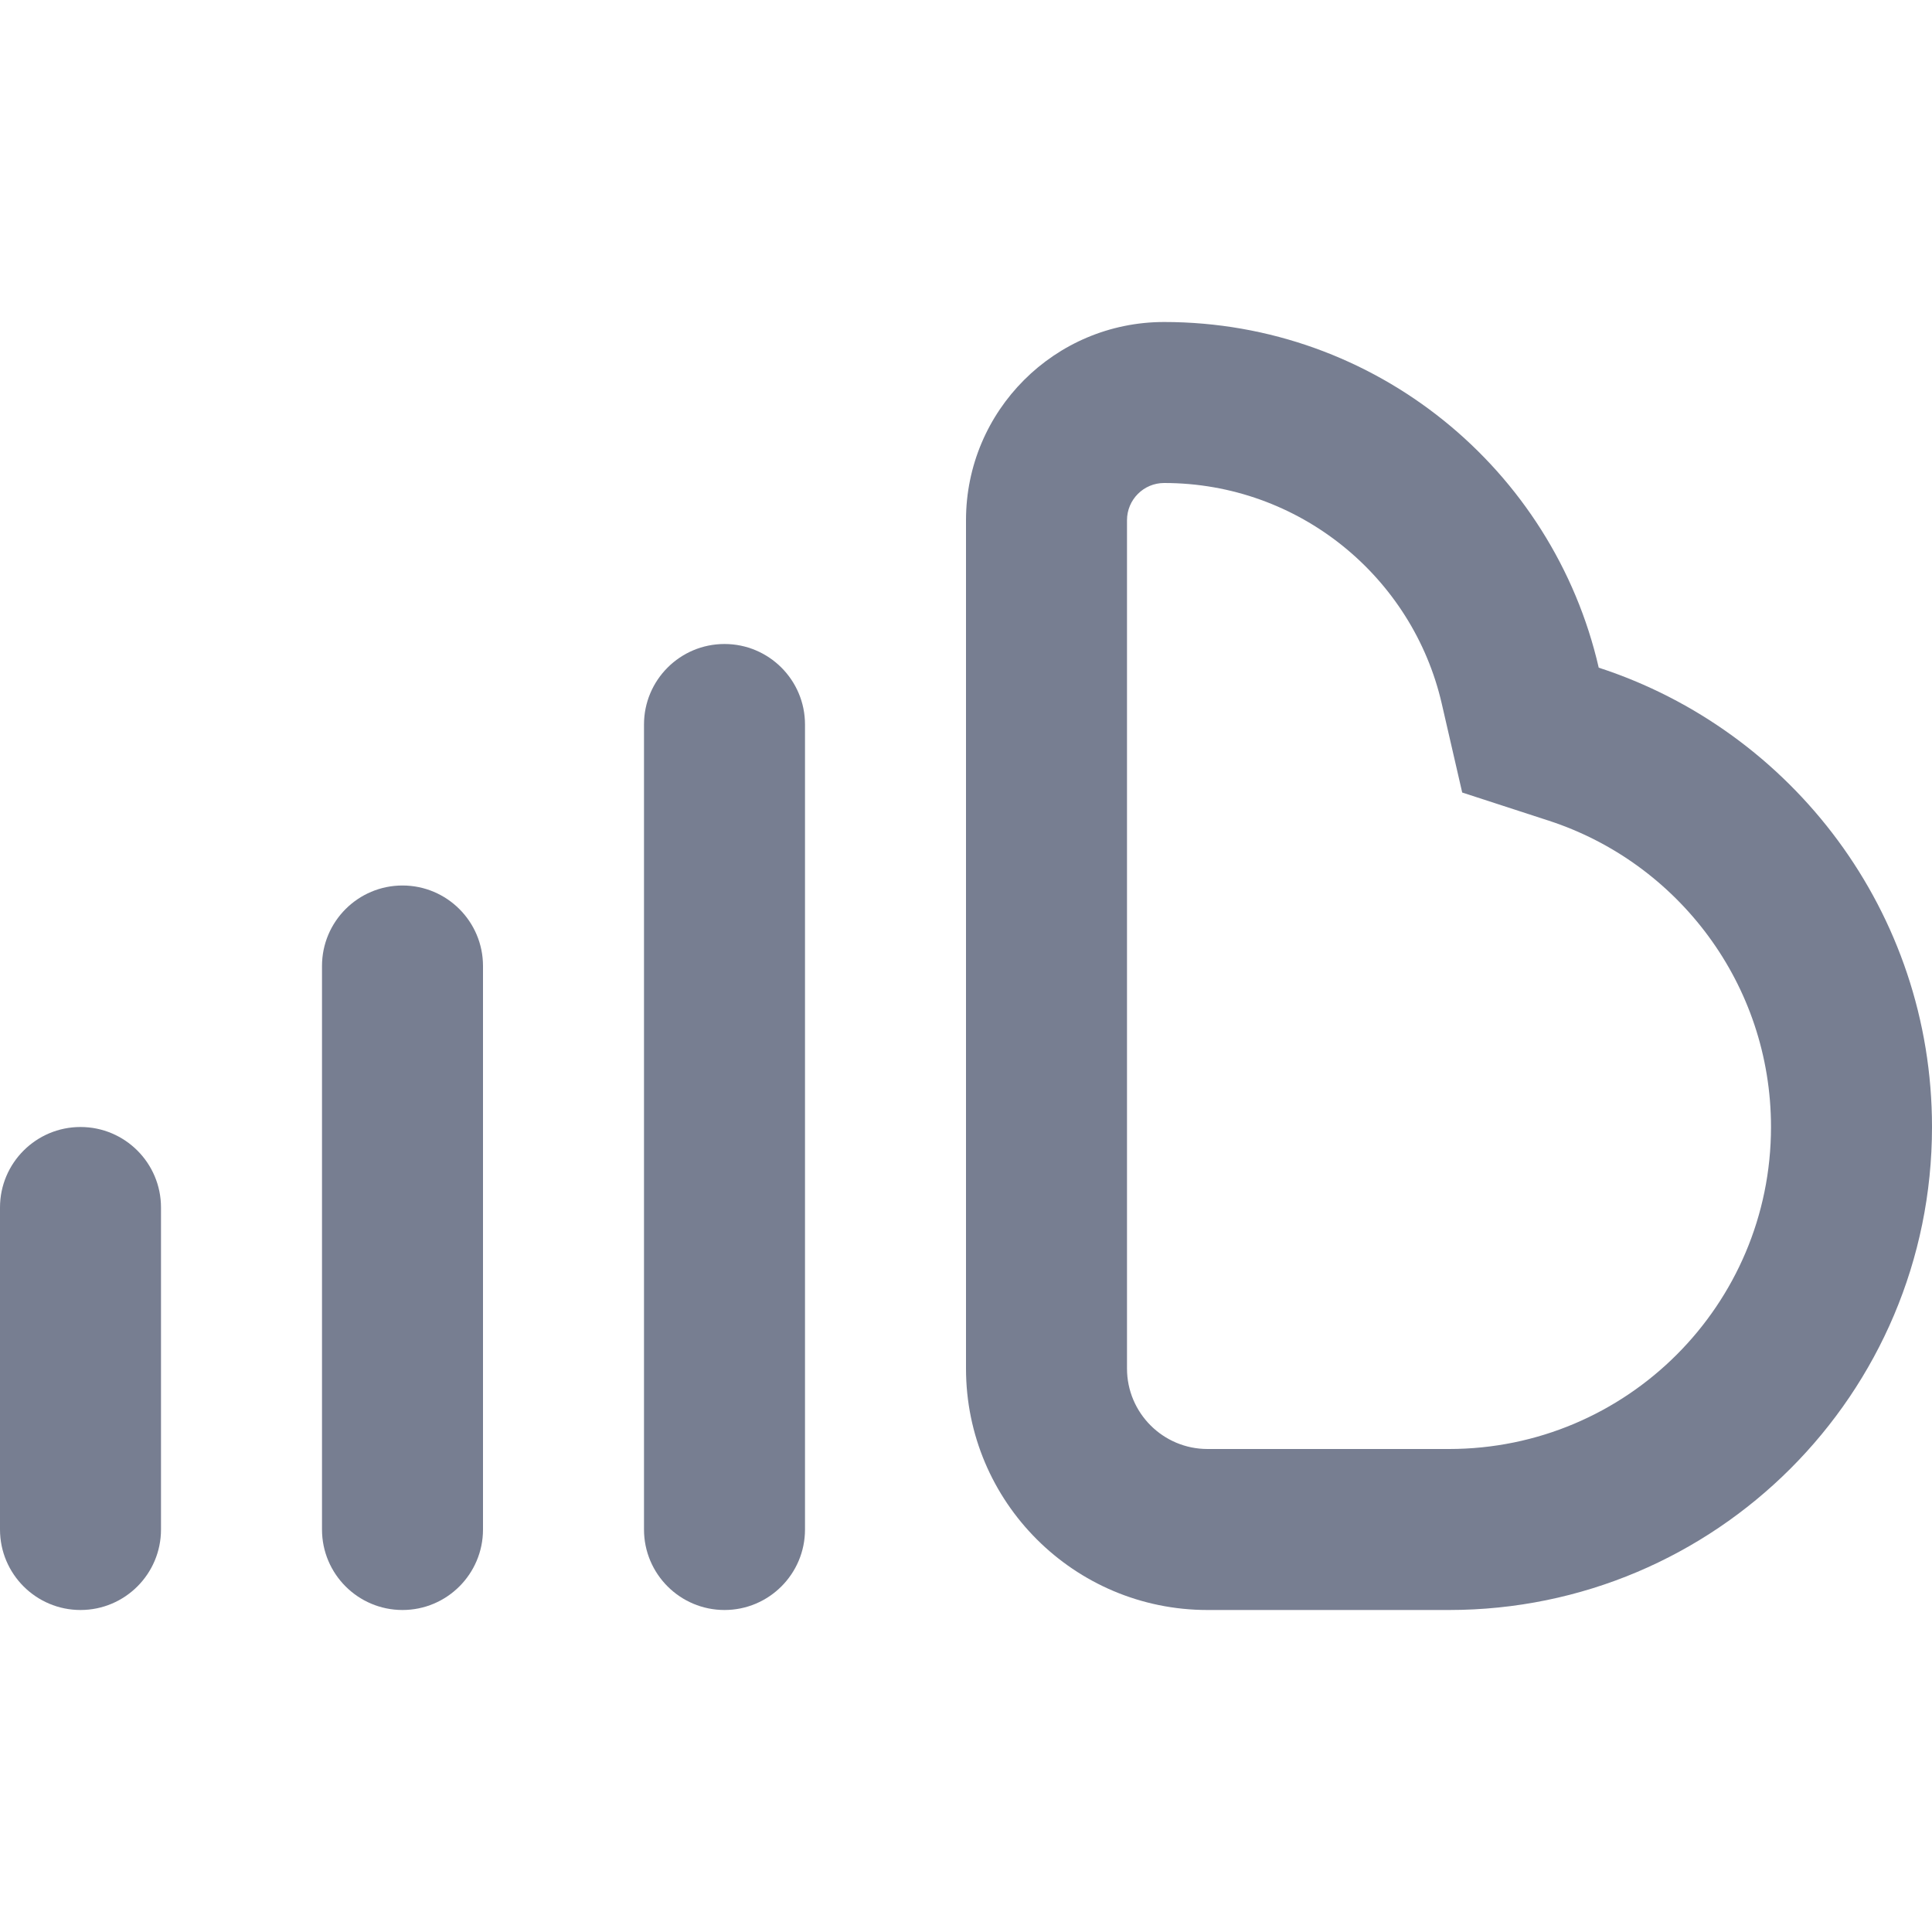 <svg width="24" height="24" viewBox="0 0 24 24" fill="none" xmlns="http://www.w3.org/2000/svg">
<path fill-rule="evenodd" clip-rule="evenodd" d="M18.164 9.845L17.91 8.741C17.549 7.17 16.14 6 14.461 6C14.207 6 14 6.207 14 6.462V17C14 17.552 14.448 18 15 18H18C20.209 18 22 16.209 22 14C22 12.227 20.845 10.718 19.24 10.195L18.164 9.845ZM19.86 8.294C19.295 5.834 17.092 4 14.461 4C13.102 4 12 5.102 12 6.462V17C12 18.657 13.343 20 15 20H18C21.314 20 24 17.314 24 14C24 11.335 22.263 9.076 19.86 8.294Z" fill="#777E91"/>
<path d="M8 9C8 8.448 8.448 8 9 8C9.552 8 10 8.448 10 9V19C10 19.552 9.552 20 9 20C8.448 20 8 19.552 8 19V9Z" fill="#777E91"/>
<path d="M4 12C4 11.448 4.448 11 5 11C5.552 11 6 11.448 6 12V19C6 19.552 5.552 20 5 20C4.448 20 4 19.552 4 19V12Z" fill="#777E91"/>
<path d="M1 14C0.448 14 0 14.448 0 15V19C0 19.552 0.448 20 1 20C1.552 20 2 19.552 2 19V15C2 14.448 1.552 14 1 14Z" fill="#777E91"/>
</svg>
